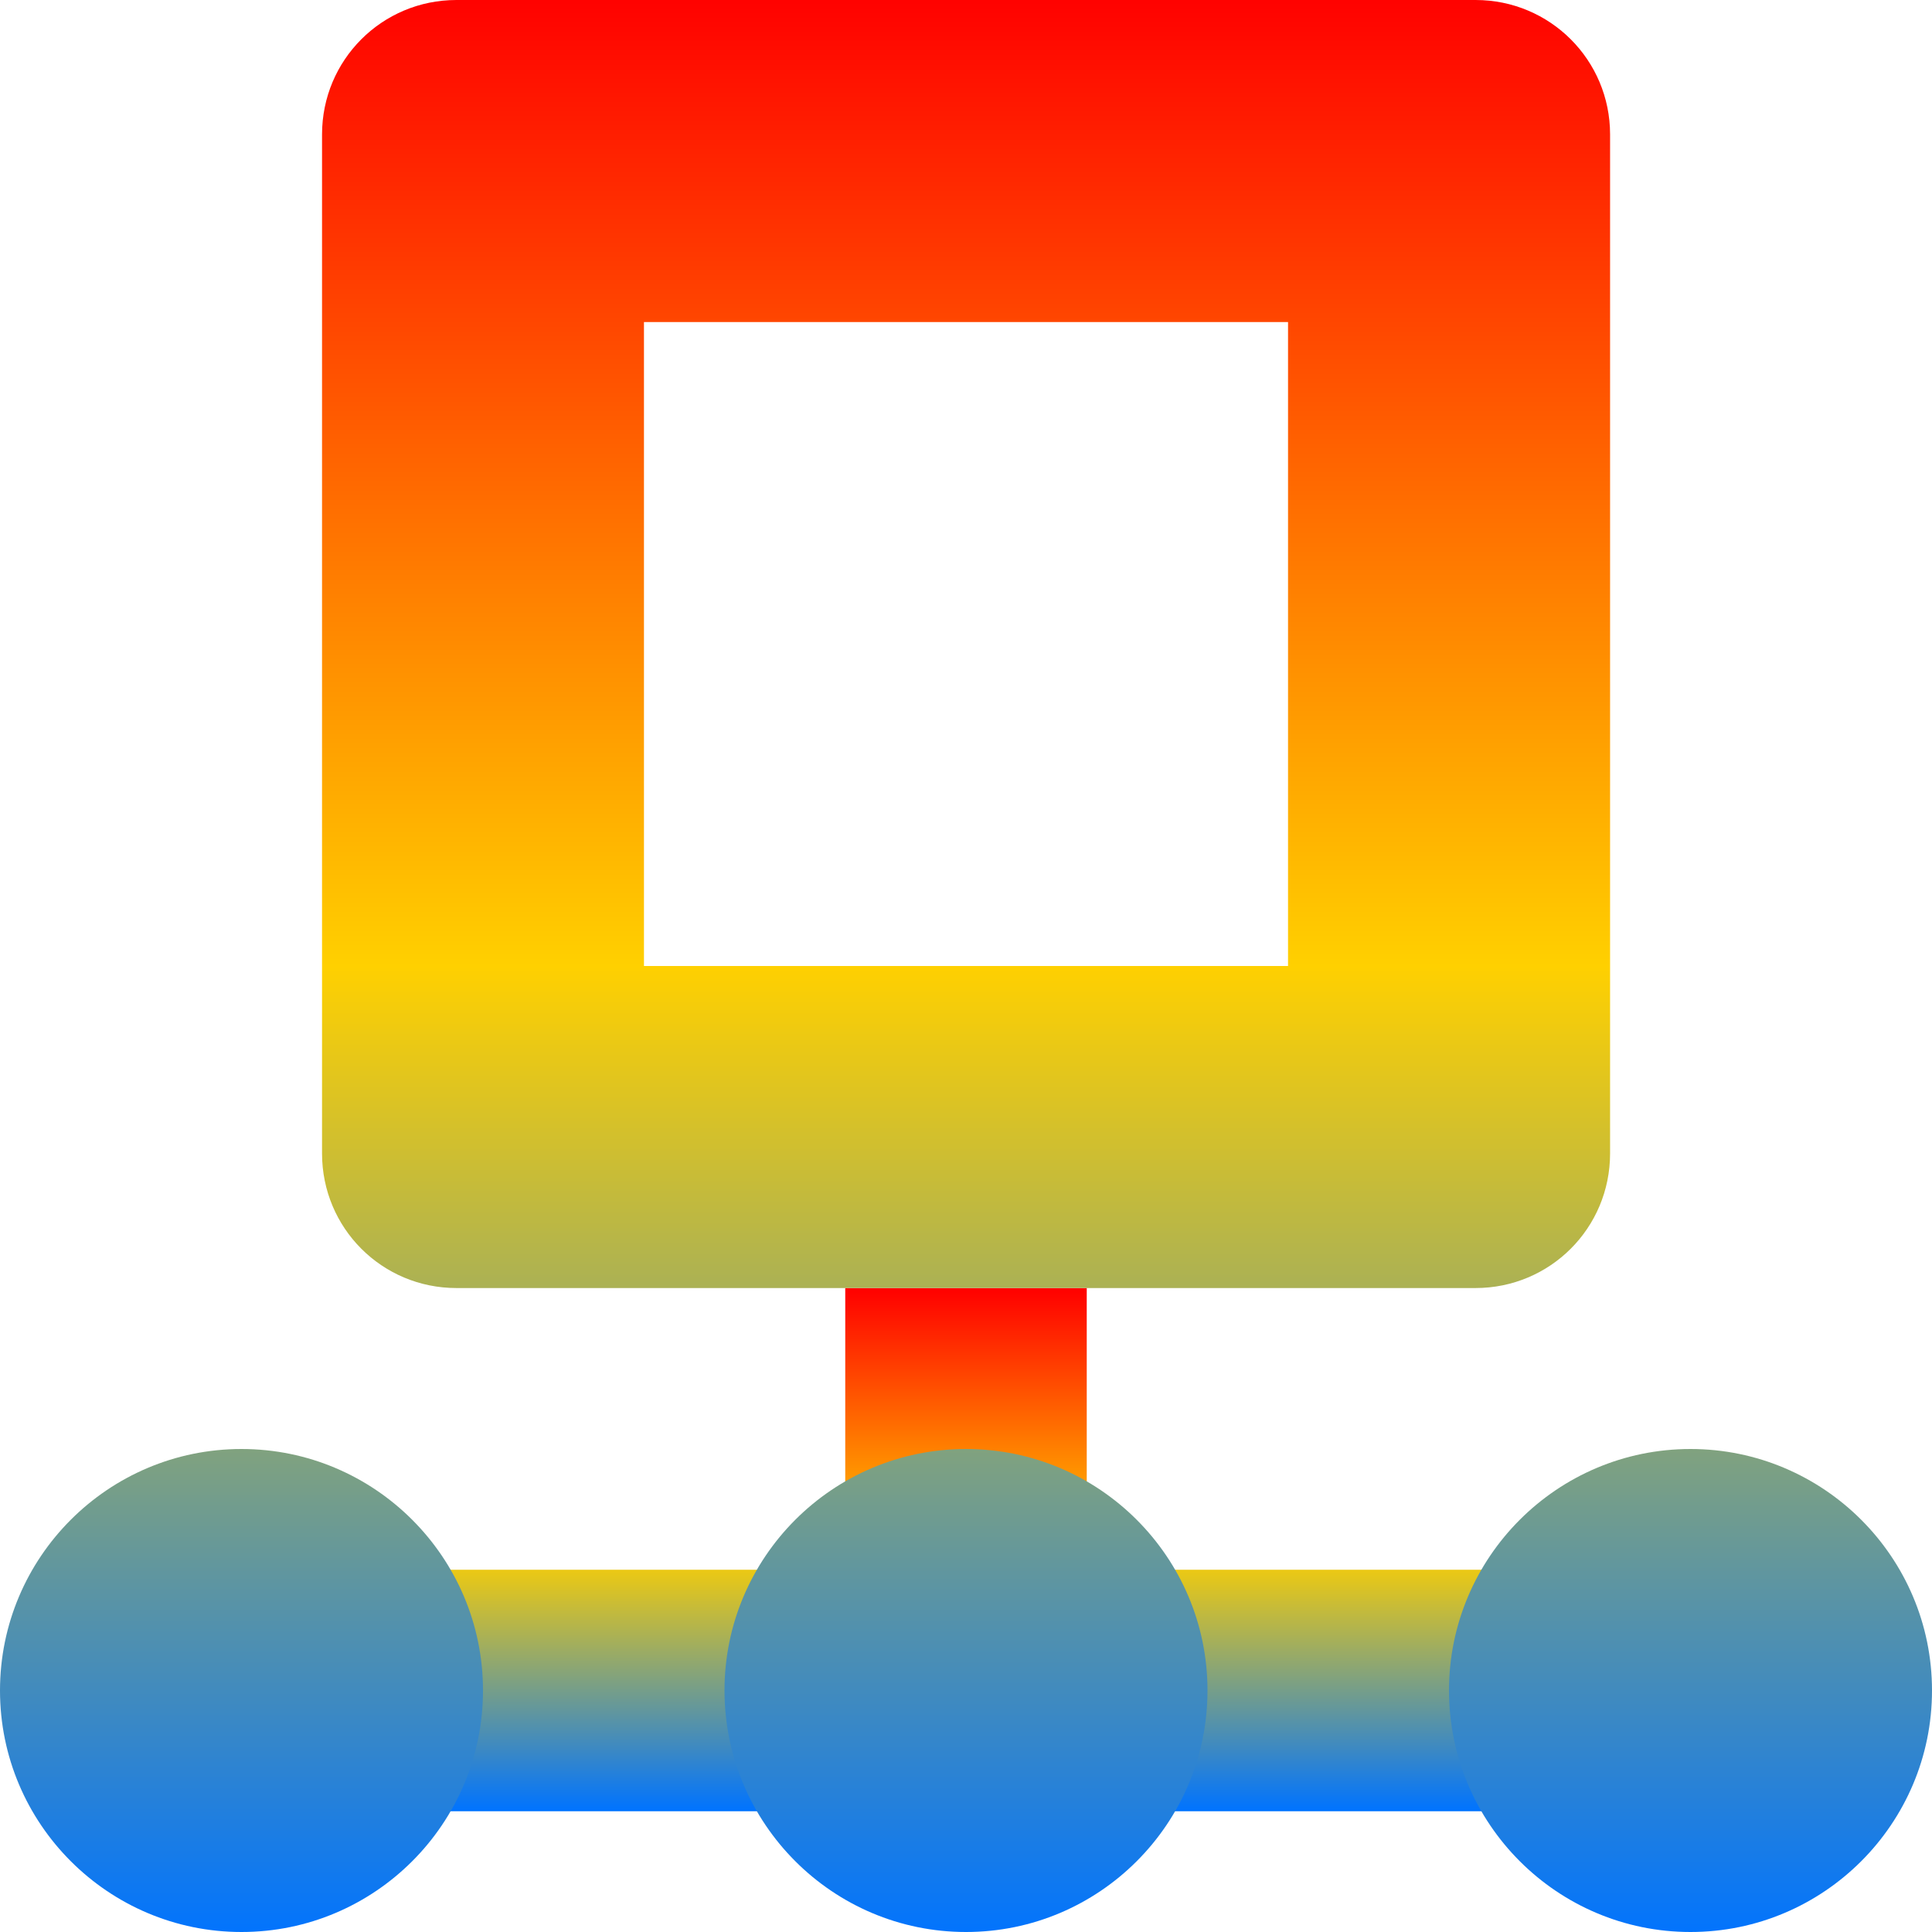 <svg xmlns="http://www.w3.org/2000/svg" xmlns:xlink="http://www.w3.org/1999/xlink" width="64" height="64" viewBox="0 0 64 64" version="1.1"><defs><linearGradient id="linear0" x1="0%" x2="0%" y1="0%" y2="100%"><stop offset="0%" style="stop-color:#ff0000; stop-opacity:1"/><stop offset="50%" style="stop-color:#ffd000; stop-opacity:1"/><stop offset="100%" style="stop-color:#0073ff; stop-opacity:1"/></linearGradient></defs><g id="surface1"><path style=" stroke:none;fill-rule:nonzero;fill:url(#linear0);" d="M 28 42.668 L 28 52 L 5.332 52 L 5.332 60 L 58.668 60 L 58.668 52 L 36 52 L 36 42.668 Z M 28 42.668 "/><path style=" stroke:none;fill-rule:evenodd;fill:url(#linear0);" d="M 21.332 10.668 L 42.668 10.668 L 42.668 32 L 21.332 32 Z M 15.121 0 C 12.652 0 10.668 1.988 10.668 4.453 L 10.668 38.211 C 10.668 40.68 12.652 42.668 15.121 42.668 L 48.879 42.668 C 51.348 42.668 53.336 40.68 53.336 38.211 L 53.336 4.453 C 53.336 1.988 51.348 0 48.879 0 Z M 0 56 C 0 51.586 3.586 48 8 48 C 12.414 48 16 51.586 16 56 C 16 60.414 12.414 64 8 64 C 3.586 64 0 60.414 0 56 Z M 24 56 C 24 51.586 27.586 48 32 48 C 36.414 48 40 51.586 40 56 C 40 60.414 36.414 64 32 64 C 27.586 64 24 60.414 24 56 Z M 48 56 C 48 51.586 51.586 48 56 48 C 60.414 48 64 51.586 64 56 C 64 60.414 60.414 64 56 64 C 51.586 64 48 60.414 48 56 Z M 48 56 "/></g></svg>
